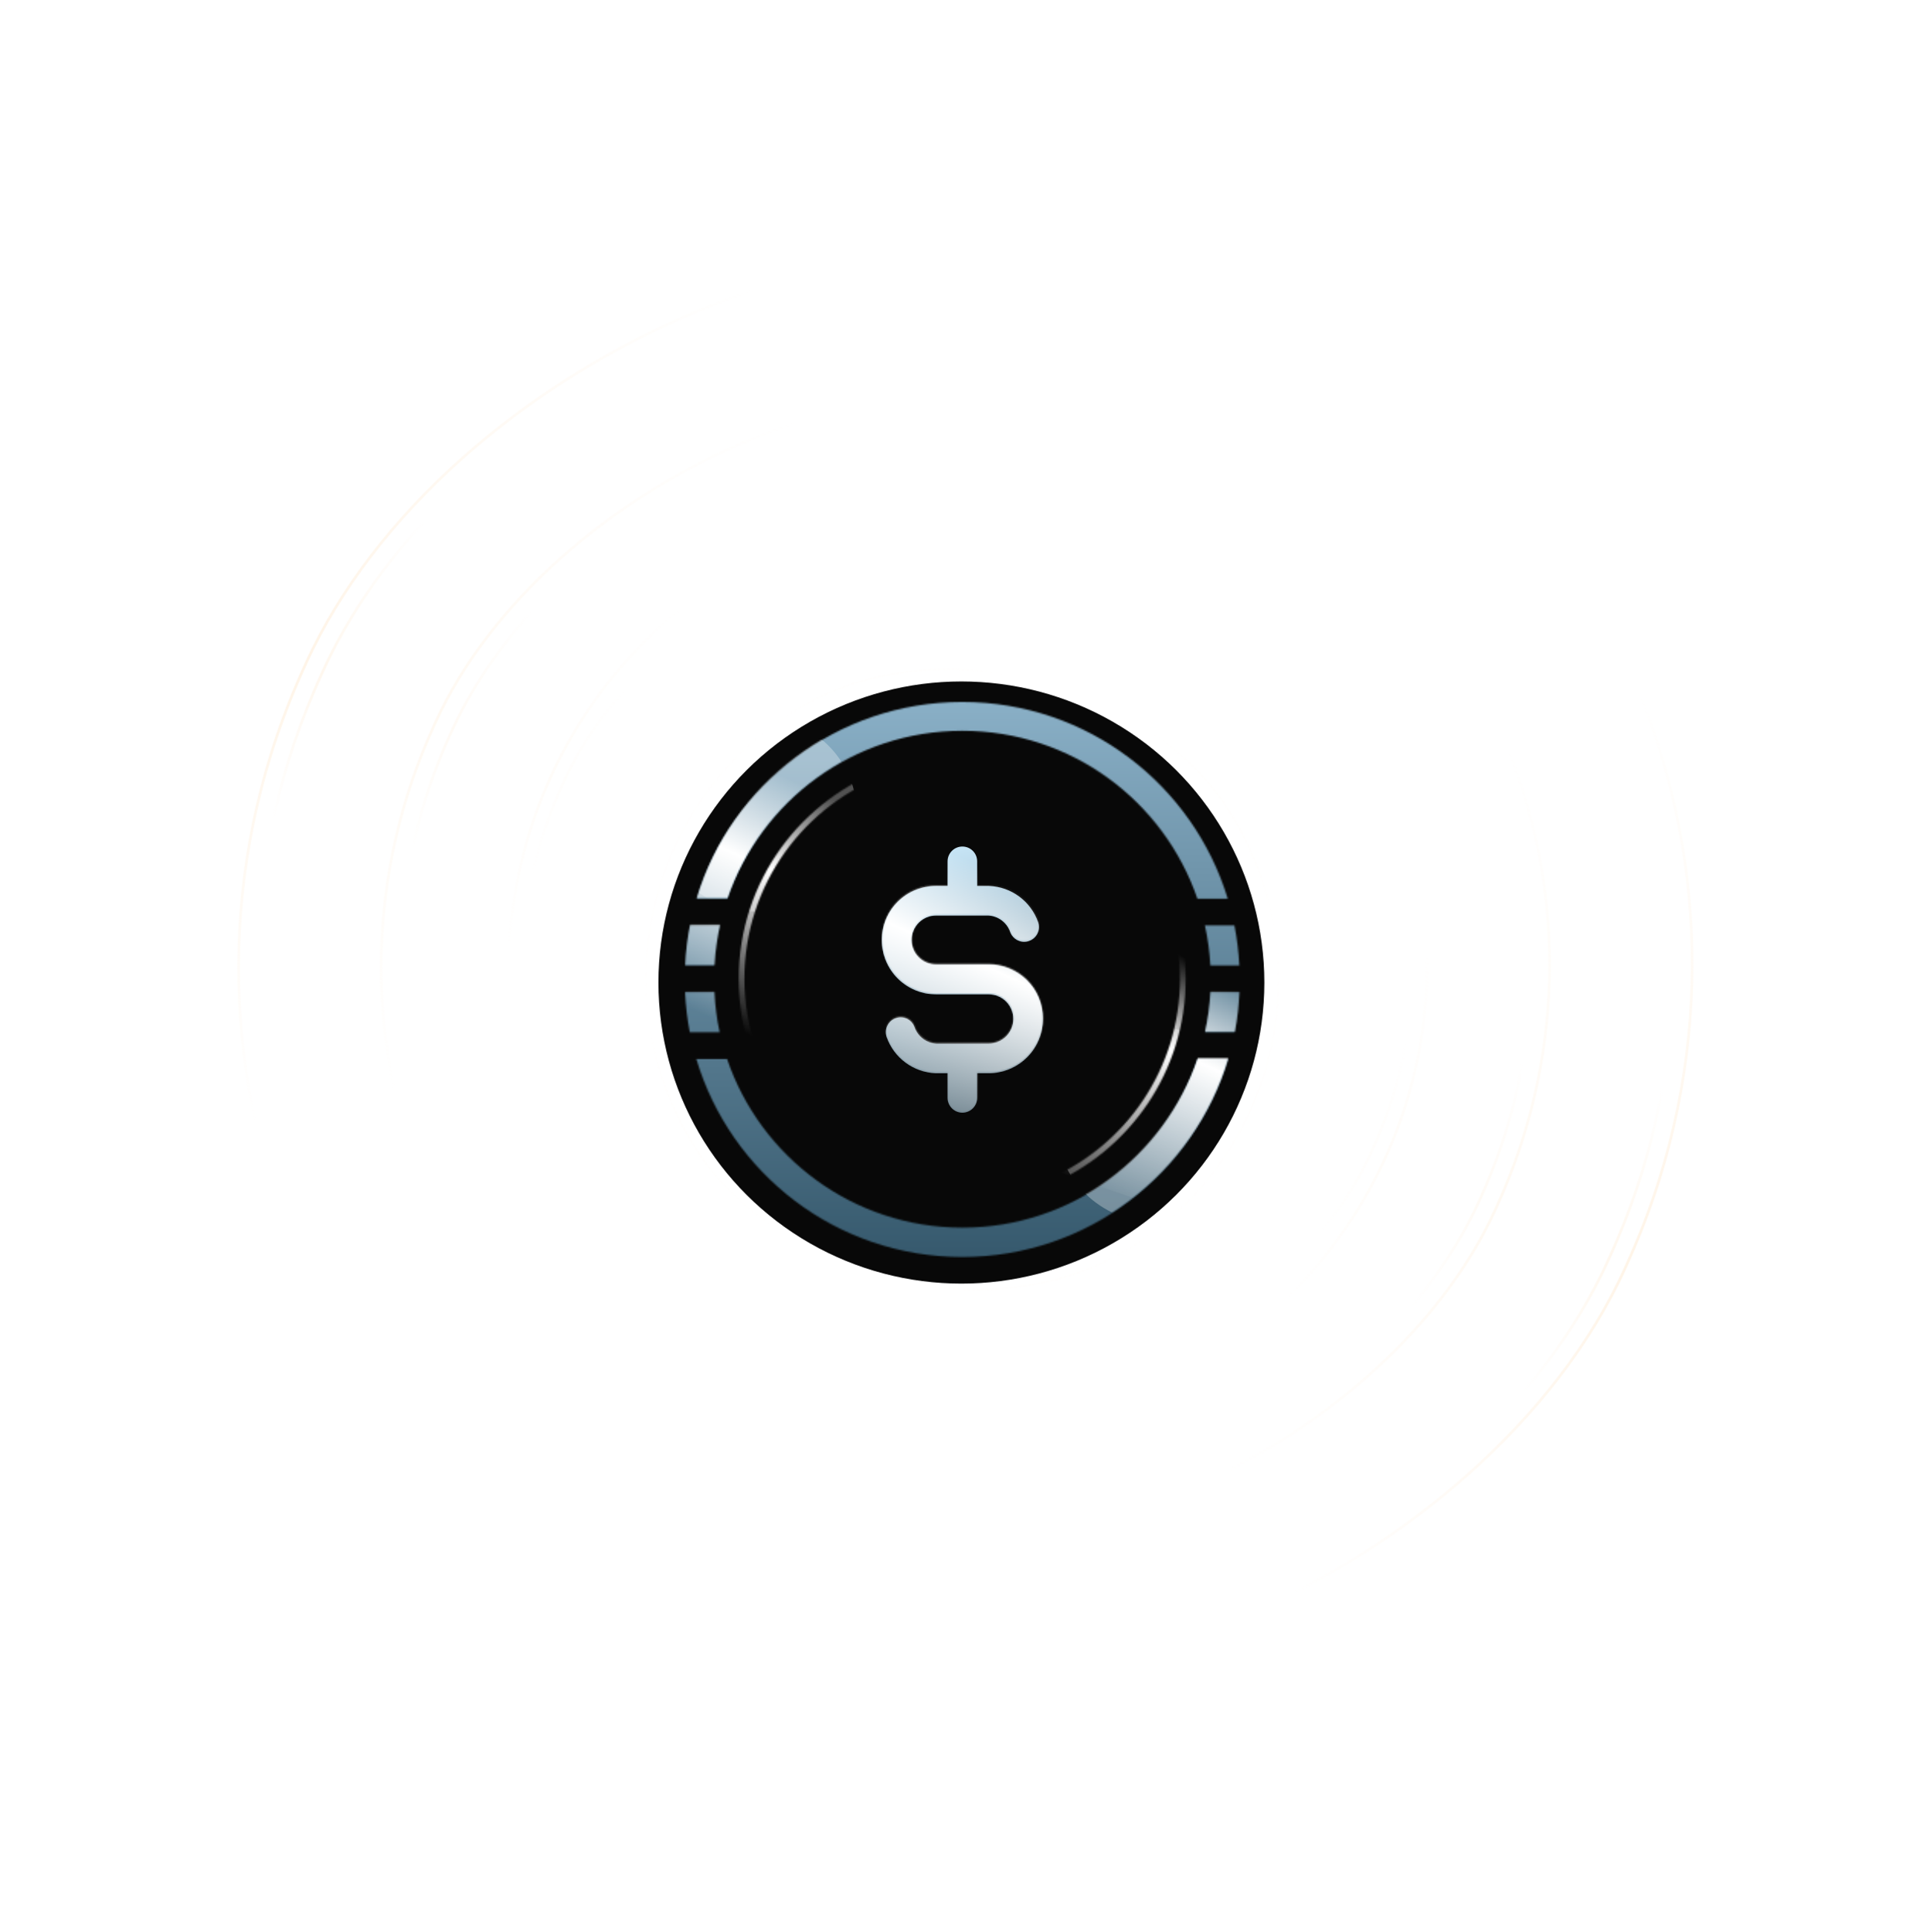 <svg width="1265" height="1266" viewBox="0 0 1265 1266" fill="none" xmlns="http://www.w3.org/2000/svg">
<path opacity="0.2" d="M774.456 900.328C831.375 870.229 879.176 821.793 907.903 758.849C936.628 695.911 941.901 628.072 927.35 565.358M497.039 366.359C438.958 396.347 390.121 445.303 360.949 509.219C331.797 573.094 326.8 642.018 342.166 705.51" stroke="url(#paint0_linear_1795_332)" stroke-width="1.736"/>
<rect opacity="0.7" x="1.15" y="-0.429" width="950.992" height="954.28" rx="475.496" transform="matrix(0.91 0.415 0.415 -0.91 1.175 869.054)" stroke="url(#paint1_linear_1795_332)" stroke-width="1.736"/>
<rect opacity="0.4" x="1.15" y="-0.429" width="764.414" height="767.058" rx="382.207" transform="matrix(0.91 0.415 0.415 -0.91 124.905 822.601)" stroke="url(#paint2_linear_1795_332)" stroke-width="1.736"/>
<rect opacity="0.3" x="1.15" y="-0.429" width="740.372" height="742.933" rx="370.186" transform="matrix(0.91 0.415 0.415 -0.91 140.87 816.64)" stroke="url(#paint3_linear_1795_332)" stroke-width="1.736"/>
<rect opacity="0.1" x="1.15" y="-0.429" width="582.076" height="584.091" rx="291.038" transform="matrix(0.91 0.415 0.415 -0.91 247.194 777.874)" stroke="url(#paint4_linear_1795_332)" stroke-width="1.736"/>
<rect opacity="0.5" x="1.15" y="-0.429" width="926.522" height="929.725" rx="463.261" transform="matrix(0.91 0.415 0.415 -0.91 17.409 862.976)" stroke="url(#paint5_linear_1795_332)" stroke-width="1.736"/>
<path d="M467.186 546.13C414.498 637.388 445.436 754.648 536.693 807.336C627.951 860.023 744.97 828.186 797.658 736.929C850.345 645.671 819.407 528.411 728.15 475.723C636.893 423.036 519.873 454.873 467.186 546.13Z" fill="url(#paint6_linear_1795_332)"/>
<path fill-rule="evenodd" clip-rule="evenodd" d="M815.026 698.326H794.583C771.818 766.044 707.82 814.823 632.431 814.823C557.041 814.823 493.044 766.044 470.278 698.326H449.247C449.301 698.506 449.356 698.686 449.411 698.865C473.356 777.052 546.106 833.909 632.137 833.909C718.167 833.909 790.917 777.052 814.862 698.865C814.917 698.686 814.972 698.506 815.026 698.326ZM814.298 698.865H794.97C772.025 766.605 707.922 815.362 632.431 815.362C556.939 815.362 492.836 766.605 469.891 698.865H449.975C473.902 776.751 546.408 833.37 632.137 833.37C717.865 833.37 790.371 776.751 814.298 698.865ZM465.231 679.963C465.193 679.783 465.154 679.603 465.116 679.424C463.253 670.634 462.066 661.595 461.61 652.364H441.298C441.307 652.543 441.316 652.723 441.325 652.903C441.803 662.11 442.933 671.145 444.669 679.963H465.231ZM441.865 652.903C442.335 661.924 443.432 670.778 445.113 679.424H464.565C462.745 670.804 461.571 661.946 461.098 652.903H441.865ZM461.166 633.461C461.703 624.414 462.941 615.556 464.827 606.94H444.98C443.332 615.587 442.268 624.441 441.831 633.461H461.166ZM461.675 634C462.196 624.765 463.45 615.726 465.379 606.94C465.419 606.76 465.458 606.581 465.498 606.401H444.535C442.832 615.22 441.736 624.255 441.291 633.461C441.282 633.64 441.274 633.82 441.266 634H461.675ZM449.04 588.037H470.692C493.813 520.953 557.494 472.76 632.431 472.76C707.367 472.76 771.048 520.953 794.169 588.037H815.234C815.18 587.857 815.126 587.678 815.072 587.498C791.344 508.956 718.419 451.766 632.137 451.766C545.854 451.766 472.929 508.956 449.201 587.498C449.147 587.678 449.093 587.857 449.04 588.037ZM449.765 587.498C473.475 509.258 546.155 452.305 632.137 452.305C718.118 452.305 790.798 509.258 814.508 587.498H794.552C771.255 520.393 707.469 472.221 632.431 472.221C557.392 472.221 493.606 520.393 470.309 587.498H449.765ZM822.975 652.364H803.251C802.795 661.595 801.608 670.634 799.745 679.424C799.707 679.603 799.669 679.783 799.63 679.963H819.604C821.34 671.145 822.47 662.11 822.948 652.903C822.957 652.723 822.966 652.543 822.975 652.364ZM822.408 652.903C821.938 661.924 820.842 670.778 819.16 679.424H800.296C802.117 670.804 803.29 661.946 803.763 652.903H822.408ZM803.187 634C802.665 624.765 801.411 615.726 799.482 606.94C799.443 606.76 799.403 606.581 799.363 606.401H819.738C821.441 615.22 822.537 624.255 822.982 633.461C822.991 633.64 822.999 633.82 823.007 634H803.187ZM819.293 606.94C820.941 615.587 822.005 624.441 822.443 633.461H803.695C803.158 624.414 801.92 615.556 800.034 606.94H819.293Z" fill="url(#paint7_linear_1795_332)"/>
<path fill-rule="evenodd" clip-rule="evenodd" d="M630.983 515.227C639.595 515.227 646.577 522.208 646.577 530.821V556.811H658.706C658.93 556.811 659.154 556.816 659.378 556.825C670.781 557.318 681.775 561.211 690.946 568.004C700.117 574.798 707.045 584.18 710.839 594.944C713.702 603.067 709.438 611.972 701.315 614.835C693.192 617.698 684.287 613.434 681.424 605.311C679.7 600.418 676.551 596.154 672.382 593.066C668.293 590.037 663.407 588.276 658.33 587.999H603.26C596.367 587.999 589.757 590.737 584.882 595.611C580.008 600.485 577.27 607.096 577.27 613.989C577.27 620.882 580.008 627.493 584.882 632.367C589.757 637.241 596.367 639.979 603.26 639.979H658.706C673.87 639.979 688.414 646.003 699.137 656.726C709.86 667.449 715.884 681.993 715.884 697.157C715.884 712.322 709.86 726.865 699.137 737.588C688.414 748.311 673.87 754.335 658.706 754.335H646.577V780.325C646.577 788.938 639.595 795.919 630.983 795.919C622.371 795.919 615.389 788.938 615.389 780.325V754.335H603.26C603.036 754.335 602.812 754.33 602.588 754.321C591.185 753.828 580.191 749.935 571.02 743.142C561.849 736.348 554.921 726.966 551.127 716.202C548.264 708.079 552.528 699.174 560.651 696.311C568.774 693.448 577.679 697.712 580.542 705.835C582.266 710.728 585.415 714.992 589.584 718.08C593.673 721.109 598.559 722.87 603.636 723.147H658.706C665.599 723.147 672.209 720.409 677.084 715.535C681.958 710.661 684.696 704.05 684.696 697.157C684.696 690.264 681.958 683.653 677.084 678.779C672.209 673.905 665.599 671.167 658.706 671.167H603.26C588.096 671.167 573.552 665.143 562.829 654.42C552.106 643.697 546.082 629.153 546.082 613.989C546.082 598.824 552.106 584.281 562.829 573.558C573.552 562.835 588.096 556.811 603.26 556.811H615.389V530.821C615.389 522.208 622.371 515.227 630.983 515.227Z" fill="url(#paint8_linear_1795_332)" fill-opacity="0.1" stroke="url(#paint9_linear_1795_332)" stroke-width="0.539" stroke-linecap="round" stroke-linejoin="round"/>
<ellipse cx="630.137" cy="643.839" rx="198.567" ry="197.284" fill="#080808"/>
<mask id="path-11-inside-1_1795_332" fill="white">
<path fill-rule="evenodd" clip-rule="evenodd" d="M630.684 823.687C713.02 823.687 782.577 768.967 804.97 693.909H784.991C763.225 758.185 702.403 804.448 630.776 804.448C559.148 804.448 498.327 758.185 476.561 693.909H456.397C478.79 768.967 548.347 823.687 630.684 823.687ZM452.119 676.431H471.717C469.863 667.906 468.676 659.131 468.215 650.164H449.02C449.422 659.103 450.471 667.874 452.119 676.431ZM449.058 632.687H468.241C468.729 623.719 469.943 614.944 471.824 606.42H452.279C450.59 614.975 449.501 623.746 449.058 632.687ZM456.644 588.942C479.298 514.306 548.647 459.984 630.684 459.984C712.72 459.984 782.069 514.306 804.723 588.942H784.824C762.917 524.92 702.221 478.891 630.776 478.891C559.33 478.891 498.635 524.92 476.727 588.942H456.644ZM812.348 650.164C811.945 659.103 810.896 667.874 809.248 676.431H789.834C791.689 667.906 792.875 659.131 793.336 650.164H812.348ZM812.309 632.687H793.31C792.823 623.719 791.609 614.944 789.727 606.42H809.088C810.777 614.975 811.866 623.746 812.309 632.687Z"/>
</mask>
<path d="M804.97 693.909L828.706 700.991L838.209 669.139H804.97V693.909ZM784.991 693.909V669.139H767.227L761.529 685.965L784.991 693.909ZM476.561 693.909L500.022 685.965L494.325 669.139H476.561V693.909ZM456.397 693.909V669.139H423.159L432.661 700.991L456.397 693.909ZM452.119 676.431L427.796 681.116L431.664 701.201H452.119V676.431ZM471.717 676.431V701.201H502.455L495.921 671.166L471.717 676.431ZM468.215 650.164L492.953 648.893L491.745 625.394H468.215V650.164ZM449.02 650.164V625.394H423.108L424.275 651.28L449.02 650.164ZM468.241 632.687V657.457H491.7L492.975 634.032L468.241 632.687ZM449.058 632.687L424.319 631.461L423.031 657.457H449.058V632.687ZM471.824 606.42L496.012 611.76L502.659 581.65H471.824V606.42ZM452.279 606.42V581.65H431.92L427.978 601.623L452.279 606.42ZM456.644 588.942L432.942 581.748L423.24 613.712H456.644V588.942ZM804.723 588.942V613.712H838.127L828.425 581.748L804.723 588.942ZM784.824 588.942L761.389 596.961L767.12 613.712H784.824V588.942ZM476.727 588.942V613.712H494.431L500.163 596.961L476.727 588.942ZM809.248 676.431V701.201H829.703L833.571 681.116L809.248 676.431ZM812.348 650.164L837.093 651.28L838.259 625.394H812.348V650.164ZM789.834 676.431L765.63 671.166L759.097 701.201H789.834V676.431ZM793.336 650.164V625.394H769.807L768.599 648.893L793.336 650.164ZM793.31 632.687L768.577 634.032L769.851 657.457H793.31V632.687ZM812.309 632.687V657.457H838.337L837.049 631.461L812.309 632.687ZM789.727 606.42V581.65H758.892L765.54 611.76L789.727 606.42ZM809.088 606.42L833.389 601.623L829.447 581.65H809.088V606.42ZM781.234 686.828C761.885 751.68 701.769 798.917 630.684 798.917V848.457C724.272 848.457 803.268 786.254 828.706 700.991L781.234 686.828ZM784.991 718.679H804.97V669.139H784.991V718.679ZM630.776 829.218C713.341 829.218 783.384 775.881 808.452 701.854L761.529 685.965C743.066 740.489 691.465 779.678 630.776 779.678V829.218ZM453.1 701.854C478.167 775.881 548.211 829.218 630.776 829.218V779.678C570.086 779.678 518.486 740.489 500.022 685.965L453.1 701.854ZM476.561 669.139H456.397V718.679H476.561V669.139ZM630.684 798.917C559.599 798.917 499.482 751.68 480.134 686.828L432.661 700.991C458.099 786.254 537.095 848.457 630.684 848.457V798.917ZM452.119 701.201H471.717V651.661H452.119V701.201ZM443.478 651.436C444.008 661.754 445.375 671.864 447.513 681.697L495.921 671.166C494.351 663.948 493.344 656.508 492.953 648.893L443.478 651.436ZM449.02 674.934H468.215V625.394H449.02V674.934ZM476.442 671.747C475.02 664.362 474.113 656.784 473.764 649.049L424.275 651.28C424.732 661.423 425.922 671.386 427.796 681.116L476.442 671.747ZM468.241 607.917H449.058V657.457H468.241V607.917ZM447.637 601.08C445.467 610.911 444.069 621.021 443.508 631.341L492.975 634.032C493.389 626.416 494.419 618.977 496.012 611.76L447.637 601.08ZM452.279 631.19H471.824V581.65H452.279V631.19ZM473.798 633.913C474.181 626.177 475.123 618.599 476.58 611.217L427.978 601.623C426.058 611.351 424.821 621.315 424.319 631.461L473.798 633.913ZM480.347 596.136C499.921 531.647 559.858 484.754 630.684 484.754V435.214C537.436 435.214 458.676 496.965 432.942 581.748L480.347 596.136ZM630.684 484.754C701.509 484.754 761.447 531.647 781.021 596.136L828.425 581.748C802.692 496.965 723.931 435.214 630.684 435.214V484.754ZM804.723 564.172H784.824V613.712H804.723V564.172ZM808.26 580.922C783.029 507.189 713.132 454.121 630.776 454.121V503.661C691.311 503.661 742.804 542.652 761.389 596.961L808.26 580.922ZM630.776 454.121C548.42 454.121 478.523 507.189 453.291 580.922L500.163 596.961C518.748 542.652 570.24 503.661 630.776 503.661V454.121ZM476.727 564.172H456.644V613.712H476.727V564.172ZM833.571 681.116C835.445 671.386 836.635 661.423 837.093 651.28L787.603 649.049C787.254 656.784 786.348 664.362 784.925 671.747L833.571 681.116ZM789.834 701.201H809.248V651.661H789.834V701.201ZM768.599 648.893C768.207 656.508 767.2 663.948 765.63 671.166L814.038 681.697C816.177 671.864 817.543 661.754 818.074 651.436L768.599 648.893ZM812.348 625.394H793.336V674.934H812.348V625.394ZM793.31 657.457H812.309V607.917H793.31V657.457ZM765.54 611.76C767.133 618.977 768.163 626.416 768.577 634.032L818.044 631.341C817.483 621.021 816.085 610.911 813.915 601.08L765.54 611.76ZM809.088 581.65H789.727V631.19H809.088V581.65ZM837.049 631.461C836.546 621.315 835.31 611.351 833.389 601.623L784.787 611.217C786.245 618.599 787.186 626.177 787.569 633.913L837.049 631.461Z" fill="url(#paint10_linear_1795_332)" mask="url(#path-11-inside-1_1795_332)"/>
<path fill-rule="evenodd" clip-rule="evenodd" d="M630.782 554.727C636.133 554.727 640.47 559.064 640.47 564.415V580.563H648.006C648.145 580.563 648.285 580.566 648.424 580.572C655.508 580.878 662.339 583.296 668.037 587.517C673.735 591.738 678.039 597.567 680.396 604.255C682.175 609.301 679.526 614.834 674.479 616.613C669.432 618.391 663.899 615.742 662.121 610.696C661.049 607.656 659.093 605.006 656.503 603.088C653.962 601.206 650.927 600.112 647.772 599.94H613.558C609.275 599.94 605.168 601.641 602.14 604.669C599.112 607.697 597.41 611.805 597.41 616.087C597.41 620.37 599.112 624.477 602.14 627.505C605.168 630.534 609.275 632.235 613.558 632.235H648.006C657.428 632.235 666.464 635.978 673.126 642.64C679.788 649.302 683.531 658.338 683.531 667.759C683.531 677.181 679.788 686.217 673.126 692.879C666.464 699.541 657.428 703.284 648.006 703.284H640.47V719.432C640.47 724.782 636.133 729.12 630.782 729.12C625.431 729.12 621.093 724.782 621.093 719.432V703.284H613.558C613.418 703.284 613.279 703.281 613.14 703.275C606.056 702.969 599.225 700.55 593.527 696.33C587.829 692.109 583.525 686.28 581.168 679.592C579.389 674.545 582.038 669.012 587.085 667.234C592.131 665.455 597.664 668.104 599.443 673.151C600.514 676.191 602.471 678.84 605.061 680.759C607.601 682.641 610.637 683.735 613.791 683.907H648.006C652.289 683.907 656.396 682.206 659.424 679.177C662.452 676.149 664.154 672.042 664.154 667.759C664.154 663.477 662.452 659.37 659.424 656.341C656.396 653.313 652.289 651.612 648.006 651.612H613.558C604.136 651.612 595.1 647.869 588.438 641.207C581.776 634.545 578.033 625.509 578.033 616.087C578.033 606.666 581.776 597.63 588.438 590.968C595.1 584.305 604.136 580.563 613.558 580.563H621.093V564.415C621.093 559.064 625.431 554.727 630.782 554.727Z" fill="url(#paint11_linear_1795_332)"/>
<mask id="mask0_1795_332" style="mask-type:alpha" maskUnits="userSpaceOnUse" x="449" y="459" width="364" height="365">
<path d="M630.78 823.172C713.119 823.172 782.676 768.449 805.067 693.388H785.085C763.319 757.663 702.498 803.925 630.871 803.925C559.244 803.925 498.423 757.663 476.657 693.388H456.492C478.883 768.449 548.441 823.172 630.78 823.172Z" fill="url(#paint12_linear_1795_332)"/>
<path d="M452.214 675.91H471.813C469.958 667.385 468.772 658.61 468.311 649.643H449.115C449.518 658.582 450.566 667.353 452.214 675.91Z" fill="url(#paint13_linear_1795_332)"/>
<path d="M449.155 632.165H468.336C468.824 623.197 470.038 614.422 471.919 605.898H452.376C450.687 614.454 449.598 623.224 449.155 632.165Z" fill="url(#paint14_linear_1795_332)"/>
<path d="M456.742 588.42C479.398 513.788 548.745 459.469 630.78 459.469C712.814 459.469 782.161 513.788 804.817 588.42H784.92C763.013 524.398 702.317 478.368 630.871 478.368C559.425 478.368 498.729 524.398 476.822 588.42H456.742Z" fill="url(#paint15_linear_1795_332)"/>
<path d="M812.444 649.643C812.041 658.582 810.993 667.353 809.345 675.91H789.929C791.784 667.385 792.97 658.61 793.432 649.643H812.444Z" fill="url(#paint16_linear_1795_332)"/>
<path d="M812.405 632.165H793.406C792.918 623.197 791.705 614.422 789.823 605.898H809.183C810.872 614.454 811.961 623.224 812.405 632.165Z" fill="url(#paint17_linear_1795_332)"/>
<path d="M670.053 500.307C661.582 497.948 652.801 496.331 643.786 495.531V499.296C652.811 500.118 661.593 501.781 670.053 504.205V500.307Z" fill="url(#paint18_linear_1795_332)"/>
<path d="M687.531 510.478C738.068 532.452 773.406 582.821 773.406 641.444C773.406 700.066 738.068 750.435 687.531 772.409V776.489C740.191 754.287 777.156 702.182 777.156 641.444C777.156 580.705 740.191 528.6 687.531 506.398V510.478Z" fill="url(#paint19_linear_1795_332)"/>
<path d="M626.308 498.766V495.014C617.326 495.277 608.547 496.347 600.041 498.156V501.993C608.539 500.136 617.319 499.035 626.308 498.766Z" fill="url(#paint20_linear_1795_332)"/>
<path d="M582.563 507.008V503.03C525.285 522.933 484.171 577.387 484.171 641.444C484.171 705.5 525.285 759.954 582.563 779.857V775.88C527.394 756.138 487.921 703.401 487.921 641.444C487.921 579.487 527.394 526.749 582.563 507.008Z" fill="url(#paint21_linear_1795_332)"/>
<path d="M643.786 787.357V783.591C652.811 782.769 661.593 781.106 670.053 778.682V782.58C661.582 784.939 652.801 786.556 643.786 787.357Z" fill="url(#paint22_linear_1795_332)"/>
<path d="M626.308 787.873C617.326 787.611 608.547 786.54 600.041 784.731V780.894C608.539 782.751 617.319 783.852 626.308 784.121V787.873Z" fill="url(#paint23_linear_1795_332)"/>
<path fill-rule="evenodd" clip-rule="evenodd" d="M630.875 554.207C636.226 554.207 640.564 558.545 640.564 563.896V580.043H648.099C648.239 580.043 648.378 580.046 648.517 580.052C655.602 580.358 662.432 582.777 668.13 586.998C673.828 591.218 678.132 597.048 680.489 603.735C682.268 608.782 679.619 614.315 674.572 616.093C669.526 617.872 663.993 615.223 662.214 610.176C661.143 607.136 659.186 604.487 656.596 602.568C654.056 600.686 651.02 599.593 647.866 599.42H613.651C609.369 599.42 605.261 601.122 602.233 604.15C599.205 607.178 597.504 611.285 597.504 615.568C597.504 619.85 599.205 623.958 602.233 626.986C605.261 630.014 609.369 631.715 613.651 631.715H648.099C657.521 631.715 666.557 635.458 673.219 642.12C679.881 648.783 683.624 657.818 683.624 667.24C683.624 676.662 679.881 685.698 673.219 692.36C666.557 699.022 657.521 702.765 648.099 702.765H640.564V718.912C640.564 724.263 636.226 728.601 630.875 728.601C625.524 728.601 621.187 724.263 621.187 718.912V702.765H613.651C613.512 702.765 613.372 702.762 613.233 702.756C606.149 702.45 599.318 700.031 593.62 695.81C587.923 691.589 583.618 685.76 581.261 679.073C579.482 674.026 582.132 668.493 587.178 666.714C592.225 664.936 597.758 667.585 599.536 672.632C600.608 675.671 602.564 678.321 605.154 680.24C607.695 682.121 610.731 683.215 613.885 683.388H648.099C652.382 683.388 656.489 681.686 659.517 678.658C662.546 675.63 664.247 671.523 664.247 667.24C664.247 662.957 662.546 658.85 659.517 655.822C656.489 652.794 652.382 651.092 648.099 651.092H613.651C604.229 651.092 595.194 647.35 588.531 640.688C581.869 634.025 578.127 624.99 578.127 615.568C578.127 606.146 581.869 597.11 588.531 590.448C595.194 583.786 604.229 580.043 613.651 580.043H621.187V563.896C621.187 558.545 625.524 554.207 630.875 554.207Z" fill="url(#paint24_linear_1795_332)"/>
</mask>
<g mask="url(#mask0_1795_332)">
<ellipse cx="652.556" cy="650.001" rx="456.479" ry="95.049" transform="rotate(22.22 652.556 650.001)" fill="url(#paint25_linear_1795_332)"/>
<g opacity="0.3" filter="url(#filter0_f_1795_332)">
<ellipse cx="496.615" cy="533.443" rx="65.05" ry="63.958" fill="white"/>
</g>
<g opacity="0.3" filter="url(#filter1_f_1795_332)">
<ellipse cx="757.441" cy="737.013" rx="65.05" ry="63.958" fill="white"/>
</g>
</g>
<rect opacity="0.2" x="344.63" y="579.403" width="413.321" height="414.751" rx="206.66" transform="rotate(-32.794 344.63 579.403)" stroke="url(#paint26_radial_1795_332)" stroke-width="1.078"/>
<rect opacity="0.2" x="916.712" y="704.198" width="413.321" height="414.751" rx="206.66" transform="rotate(147.207 916.712 704.198)" stroke="url(#paint27_radial_1795_332)" stroke-width="1.078"/>
<defs>
<filter id="filter0_f_1795_332" x="406.794" y="444.714" width="179.643" height="177.456" filterUnits="userSpaceOnUse" color-interpolation-filters="sRGB">
<feFlood flood-opacity="0" result="BackgroundImageFix"/>
<feBlend mode="normal" in="SourceGraphic" in2="BackgroundImageFix" result="shape"/>
<feGaussianBlur stdDeviation="12.385" result="effect1_foregroundBlur_1795_332"/>
</filter>
<filter id="filter1_f_1795_332" x="667.62" y="648.284" width="179.643" height="177.456" filterUnits="userSpaceOnUse" color-interpolation-filters="sRGB">
<feFlood flood-opacity="0" result="BackgroundImageFix"/>
<feBlend mode="normal" in="SourceGraphic" in2="BackgroundImageFix" result="shape"/>
<feGaussianBlur stdDeviation="12.385" result="effect1_foregroundBlur_1795_332"/>
</filter>
<linearGradient id="paint0_linear_1795_332" x1="557.045" y1="803.581" x2="711.848" y2="464.398" gradientUnits="userSpaceOnUse">
<stop offset="0.2" stop-color="#FFF0DE" stop-opacity="0"/>
<stop offset="0.5" stop-color="#FFF0DE"/>
<stop offset="0.86" stop-color="#FFF0DE" stop-opacity="0"/>
</linearGradient>
<linearGradient id="paint1_linear_1795_332" x1="476.364" y1="0" x2="476.364" y2="956.016" gradientUnits="userSpaceOnUse">
<stop offset="0.2" stop-color="#FFF0DE" stop-opacity="0"/>
<stop offset="0.5" stop-color="#FFF0DE"/>
<stop offset="0.86" stop-color="#FFF0DE" stop-opacity="0"/>
</linearGradient>
<linearGradient id="paint2_linear_1795_332" x1="383.075" y1="0" x2="383.075" y2="768.795" gradientUnits="userSpaceOnUse">
<stop offset="0.2" stop-color="#FFF0DE" stop-opacity="0"/>
<stop offset="0.5" stop-color="#FFF0DE"/>
<stop offset="0.86" stop-color="#FFF0DE" stop-opacity="0"/>
</linearGradient>
<linearGradient id="paint3_linear_1795_332" x1="371.054" y1="0" x2="371.054" y2="744.67" gradientUnits="userSpaceOnUse">
<stop offset="0.39" stop-color="#FFF0DE" stop-opacity="0"/>
<stop offset="0.5" stop-color="#FFF0DE"/>
<stop offset="0.625" stop-color="#FFF0DE" stop-opacity="0"/>
</linearGradient>
<linearGradient id="paint4_linear_1795_332" x1="291.906" y1="0" x2="291.906" y2="585.828" gradientUnits="userSpaceOnUse">
<stop offset="0.39" stop-color="#FFF0DE" stop-opacity="0"/>
<stop offset="0.5" stop-color="#FFF0DE"/>
<stop offset="0.625" stop-color="#FFF0DE" stop-opacity="0"/>
</linearGradient>
<linearGradient id="paint5_linear_1795_332" x1="464.129" y1="0" x2="464.129" y2="931.462" gradientUnits="userSpaceOnUse">
<stop offset="0.39" stop-color="#FFF0DE" stop-opacity="0"/>
<stop offset="0.5" stop-color="#FFF0DE"/>
<stop offset="0.625" stop-color="#FFF0DE" stop-opacity="0"/>
</linearGradient>
<linearGradient id="paint6_linear_1795_332" x1="536.691" y1="807.329" x2="728.148" y2="475.716" gradientUnits="userSpaceOnUse">
<stop stop-color="#41AAE7" stop-opacity="0"/>
<stop offset="1" stop-color="#CFEDFF" stop-opacity="0.08"/>
</linearGradient>
<linearGradient id="paint7_linear_1795_332" x1="643.303" y1="392.808" x2="653.189" y2="810.185" gradientUnits="userSpaceOnUse">
<stop stop-color="#B3E3FF"/>
<stop offset="1" stop-color="#B3E3FF" stop-opacity="0"/>
</linearGradient>
<linearGradient id="paint8_linear_1795_332" x1="602.578" y1="515.227" x2="611.561" y2="779.951" gradientUnits="userSpaceOnUse">
<stop stop-color="#CFEDFF"/>
<stop offset="1" stop-color="white" stop-opacity="0"/>
</linearGradient>
<linearGradient id="paint9_linear_1795_332" x1="663.612" y1="527.18" x2="555.372" y2="795.919" gradientUnits="userSpaceOnUse">
<stop stop-color="#C3E0F0"/>
<stop offset="0.905" stop-color="#EAF7FF" stop-opacity="0"/>
</linearGradient>
<linearGradient id="paint10_linear_1795_332" x1="630.684" y1="444.402" x2="630.684" y2="823.687" gradientUnits="userSpaceOnUse">
<stop stop-color="#8DB3CA"/>
<stop offset="1" stop-color="#36596D"/>
</linearGradient>
<linearGradient id="paint11_linear_1795_332" x1="630.782" y1="554.727" x2="674.083" y2="722.187" gradientUnits="userSpaceOnUse">
<stop stop-color="#C6E4F5"/>
<stop offset="1" stop-color="#6C808B"/>
</linearGradient>
<linearGradient id="paint12_linear_1795_332" x1="630.662" y1="495.015" x2="676.452" y2="787.873" gradientUnits="userSpaceOnUse">
<stop stop-color="#84AAC0"/>
<stop offset="1" stop-color="#547D95"/>
</linearGradient>
<linearGradient id="paint13_linear_1795_332" x1="630.662" y1="495.015" x2="676.452" y2="787.873" gradientUnits="userSpaceOnUse">
<stop stop-color="#84AAC0"/>
<stop offset="1" stop-color="#547D95"/>
</linearGradient>
<linearGradient id="paint14_linear_1795_332" x1="630.662" y1="495.015" x2="676.452" y2="787.873" gradientUnits="userSpaceOnUse">
<stop stop-color="#84AAC0"/>
<stop offset="1" stop-color="#547D95"/>
</linearGradient>
<linearGradient id="paint15_linear_1795_332" x1="630.662" y1="495.015" x2="676.452" y2="787.873" gradientUnits="userSpaceOnUse">
<stop stop-color="#84AAC0"/>
<stop offset="1" stop-color="#547D95"/>
</linearGradient>
<linearGradient id="paint16_linear_1795_332" x1="630.662" y1="495.015" x2="676.452" y2="787.873" gradientUnits="userSpaceOnUse">
<stop stop-color="#84AAC0"/>
<stop offset="1" stop-color="#547D95"/>
</linearGradient>
<linearGradient id="paint17_linear_1795_332" x1="630.662" y1="495.015" x2="676.452" y2="787.873" gradientUnits="userSpaceOnUse">
<stop stop-color="#84AAC0"/>
<stop offset="1" stop-color="#547D95"/>
</linearGradient>
<linearGradient id="paint18_linear_1795_332" x1="630.662" y1="495.015" x2="676.452" y2="787.873" gradientUnits="userSpaceOnUse">
<stop stop-color="#84AAC0"/>
<stop offset="1" stop-color="#547D95"/>
</linearGradient>
<linearGradient id="paint19_linear_1795_332" x1="630.662" y1="495.015" x2="676.452" y2="787.873" gradientUnits="userSpaceOnUse">
<stop stop-color="#84AAC0"/>
<stop offset="1" stop-color="#547D95"/>
</linearGradient>
<linearGradient id="paint20_linear_1795_332" x1="630.662" y1="495.015" x2="676.452" y2="787.873" gradientUnits="userSpaceOnUse">
<stop stop-color="#84AAC0"/>
<stop offset="1" stop-color="#547D95"/>
</linearGradient>
<linearGradient id="paint21_linear_1795_332" x1="630.662" y1="495.015" x2="676.452" y2="787.873" gradientUnits="userSpaceOnUse">
<stop stop-color="#84AAC0"/>
<stop offset="1" stop-color="#547D95"/>
</linearGradient>
<linearGradient id="paint22_linear_1795_332" x1="630.662" y1="495.015" x2="676.452" y2="787.873" gradientUnits="userSpaceOnUse">
<stop stop-color="#84AAC0"/>
<stop offset="1" stop-color="#547D95"/>
</linearGradient>
<linearGradient id="paint23_linear_1795_332" x1="630.662" y1="495.015" x2="676.452" y2="787.873" gradientUnits="userSpaceOnUse">
<stop stop-color="#84AAC0"/>
<stop offset="1" stop-color="#547D95"/>
</linearGradient>
<linearGradient id="paint24_linear_1795_332" x1="630.875" y1="554.207" x2="674.176" y2="721.668" gradientUnits="userSpaceOnUse">
<stop stop-color="#C6E4F5"/>
<stop offset="1" stop-color="#6C808B"/>
</linearGradient>
<linearGradient id="paint25_linear_1795_332" x1="678.825" y1="547.284" x2="672.075" y2="742.639" gradientUnits="userSpaceOnUse">
<stop offset="0.163" stop-color="white" stop-opacity="0"/>
<stop offset="0.465" stop-color="white"/>
<stop offset="1" stop-color="white" stop-opacity="0"/>
</linearGradient>
<radialGradient id="paint26_radial_1795_332" cx="0" cy="0" r="1" gradientUnits="userSpaceOnUse" gradientTransform="translate(775.74 1111.33) rotate(-117.579) scale(562.845 560.909)">
<stop stop-color="#FFF0DE" stop-opacity="0"/>
<stop offset="0.431" stop-color="white"/>
<stop offset="0.704" stop-color="#FFF0DE" stop-opacity="0"/>
</radialGradient>
<radialGradient id="paint27_radial_1795_332" cx="0" cy="0" r="1" gradientUnits="userSpaceOnUse" gradientTransform="translate(1349.31 1236.44) rotate(-117.579) scale(562.845 560.909)">
<stop stop-color="#FFF0DE" stop-opacity="0"/>
<stop offset="0.431" stop-color="white"/>
<stop offset="0.704" stop-color="#FFF0DE" stop-opacity="0"/>
</radialGradient>
</defs>
</svg>
